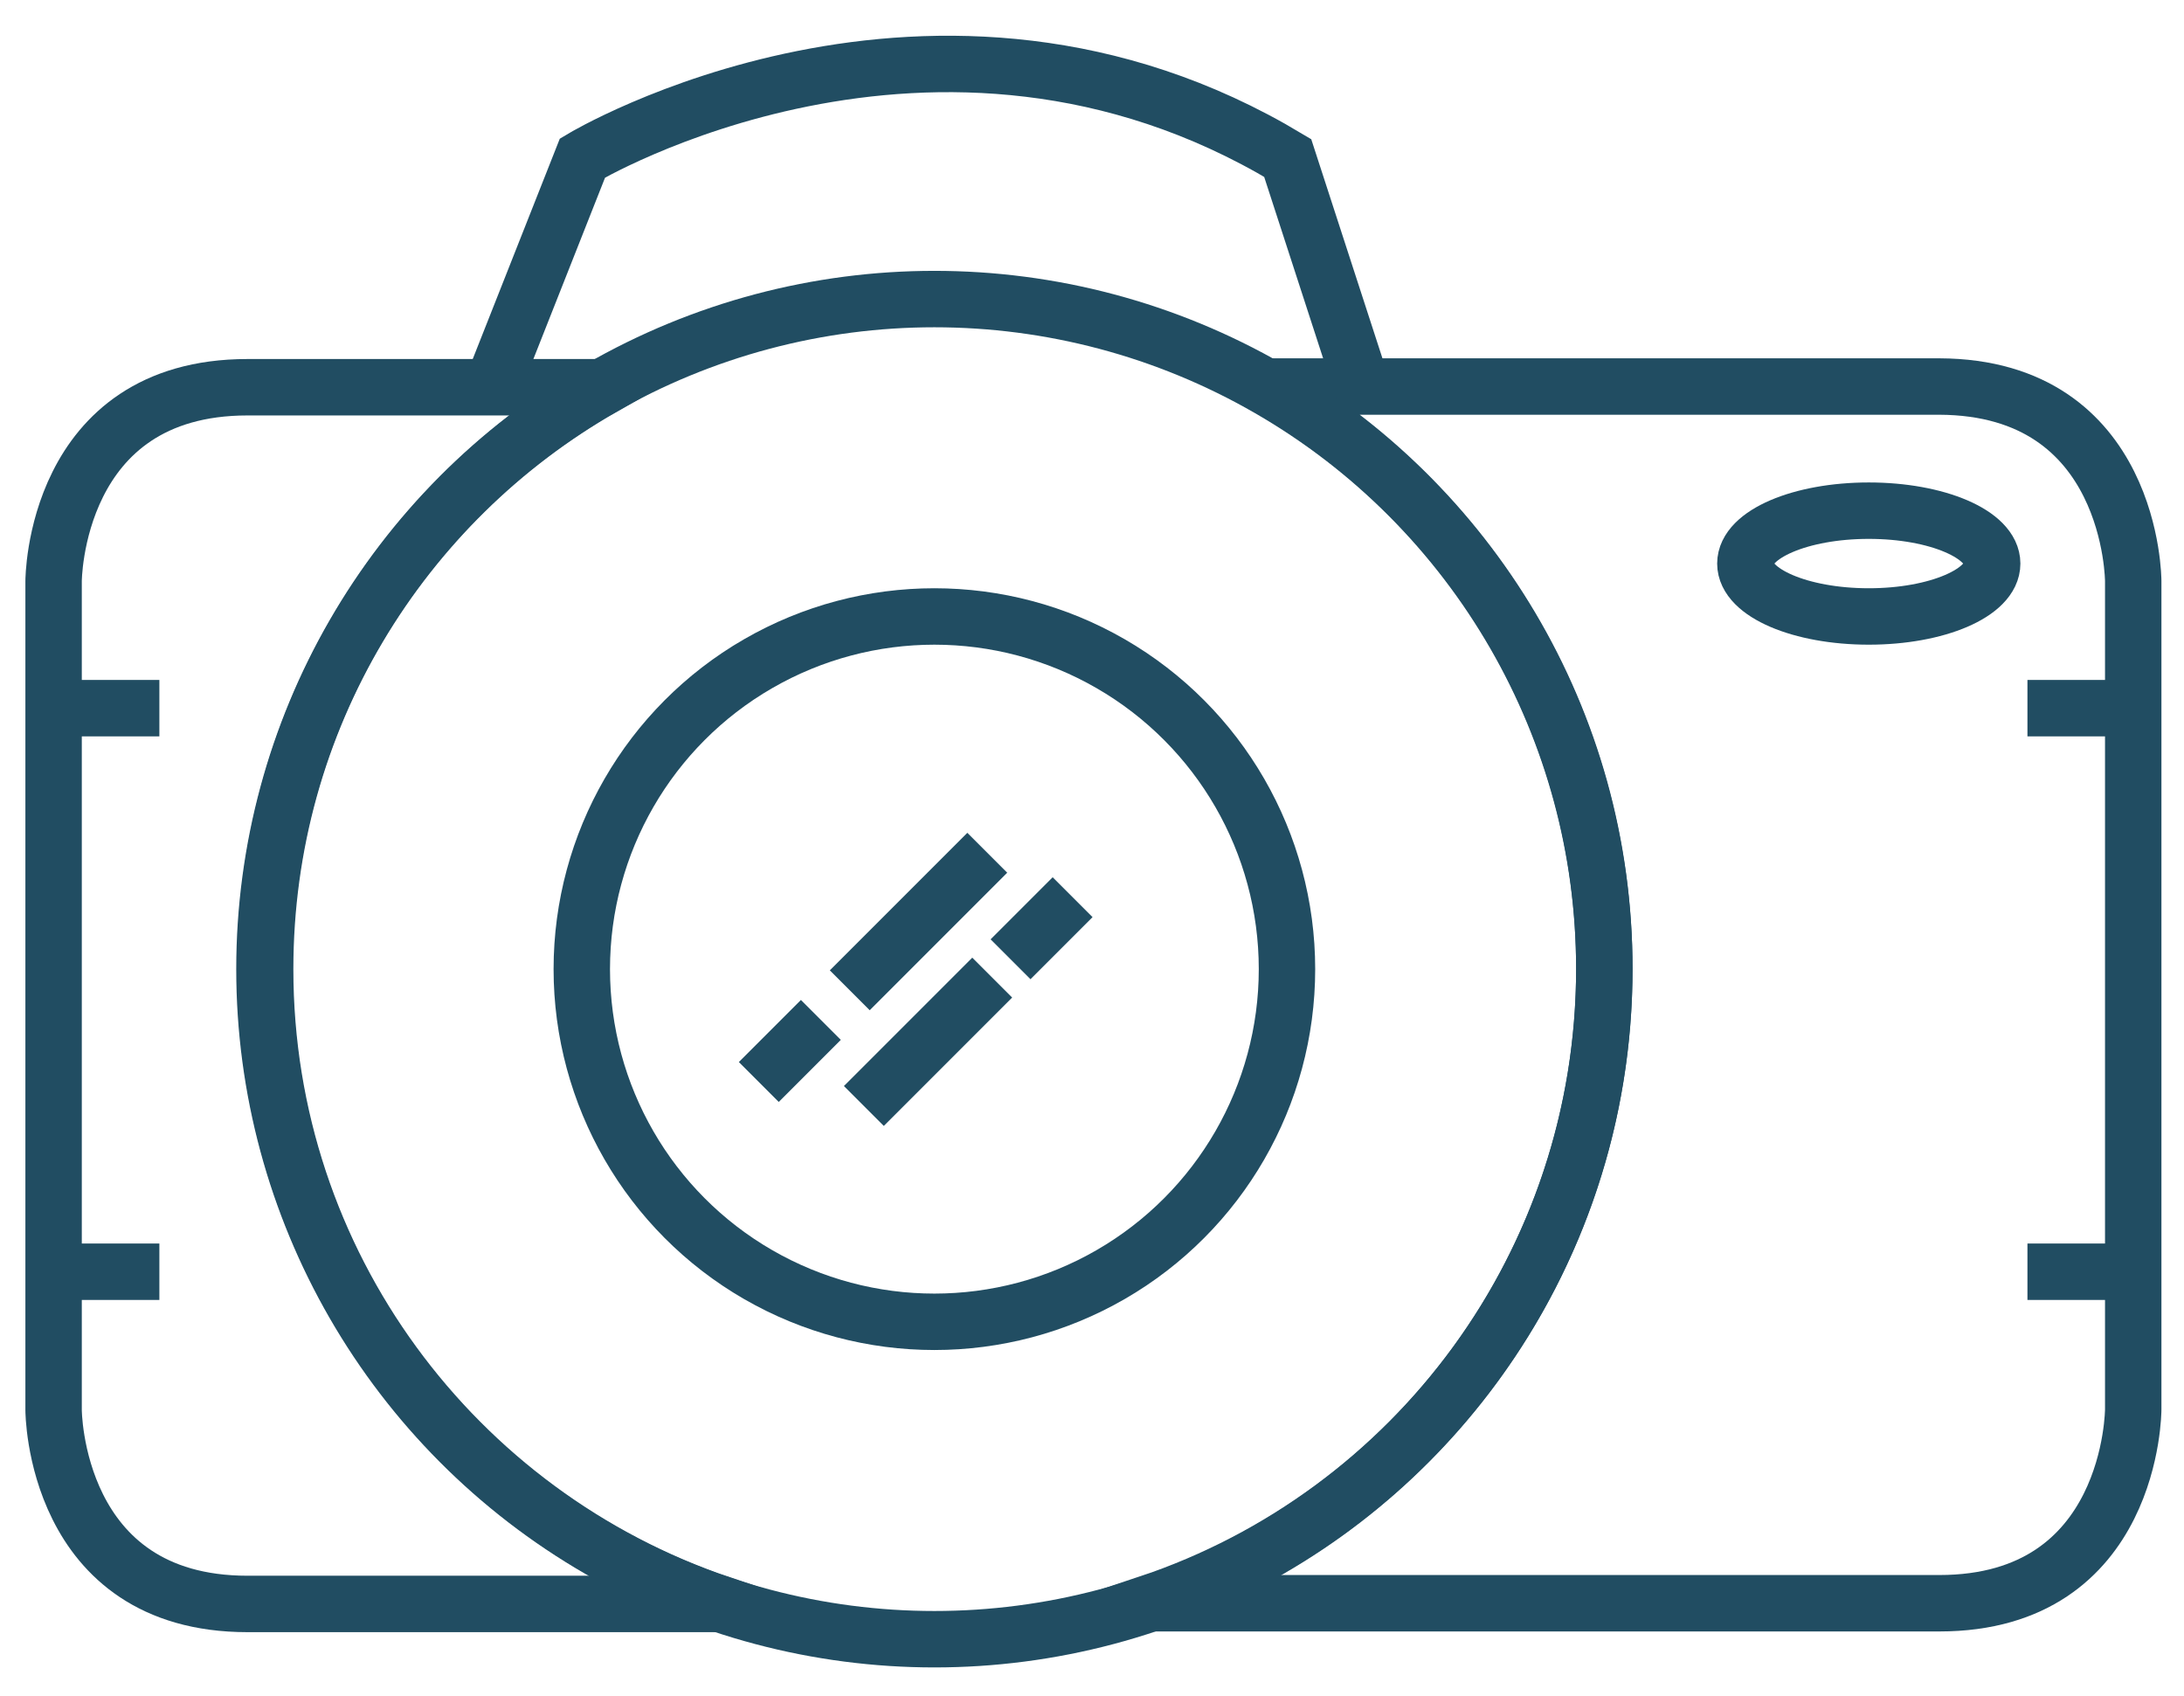 <?xml version="1.0" encoding="utf-8"?>
<!-- Generator: Adobe Illustrator 22.0.1, SVG Export Plug-In . SVG Version: 6.00 Build 0)  -->
<svg version="1.1" id="Calque_1" xmlns="http://www.w3.org/2000/svg" xmlns:xlink="http://www.w3.org/1999/xlink" x="0px" y="0px"
	 viewBox="0 0 309.7 240.4" style="enable-background:new 0 0 309.7 240.4;" xml:space="preserve">
<style type="text/css">
	.st0{fill:none;stroke:#F4B01B;stroke-width:8;stroke-miterlimit:10;}
	.st1{fill:#F4B01B;}
	.st2{fill:none;stroke:#214D62;stroke-width:8;stroke-miterlimit:10;}
</style>
<g>
	<path class="st0" d="M27.8-258.4c10-0.8,18,7,24.4,14.2s4.7,22.4,5.4,31.3c1.1,14.6,3.8,29,6.5,43.4c1.3,7.1,2.6,14.3,4,21.4"/>
	<line class="st0" x1="131.8" y1="-259.1" x2="131.8" y2="-233.6"/>
	<line class="st0" x1="144.6" y1="-245.9" x2="119.1" y2="-245.9"/>
	<path class="st0" d="M301.2-255.6c-7.1-29.1-17-55.5-25.7-66.9l-48.3-26.4l-19.3,14.1h-87.7l-19.3-14.1l-48.3,26.4
		c-8.7,11.4-18.5,37.8-25.6,66.9c-6.6,26.9-10.8,56.1-9.5,78.1c2.6,45.7,36.9,36,36.9,36c3.3-0.7,8.3-2.3,13.6-5.7
		c1.3-0.8,5.7-3.8,9.3-8.2c7-8.4,8.2-17.9,8.7-22.1c3.5-31.6,38.7-32.5,38.7-32.5h78.9c0,0,35.2,0.9,38.7,32.5
		c0.5,4.3,1.7,13.7,8.7,22.1c3.7,4.4,8,7.3,9.3,8.2c5.3,3.4,10.3,5,13.6,5.7c0,0,34.3,9.7,36.9-36
		C312-199.5,307.8-228.7,301.2-255.6z M104-267.6c-12.1,0-22-9.8-22-22s9.8-22,22-22s22,9.8,22,22S116.1-267.6,104-267.6z"/>
	<path class="st0" d="M299.7-258.4c-10-0.8-18,7-24.4,14.2s-4.7,22.4-5.4,31.3c-1.1,14.6-3.8,29-6.5,43.4c-1.3,7.1-2.6,14.3-4,21.4"
		/>
	<circle class="st0" cx="209.8" cy="-253" r="15.6"/>
</g>
<g>
	<g>
		<circle class="st1" cx="234.2" cy="-314.5" r="5.9"/>
	</g>
	<g>
		<circle class="st1" cx="234.2" cy="-290.8" r="5.9"/>
	</g>
	<g>
		<circle class="st1" cx="221.2" cy="-302.6" r="5.9"/>
	</g>
	<g>
		<circle class="st1" cx="247.2" cy="-302.6" r="5.9"/>
	</g>
</g>
<g>
	<path class="st0" d="M613.9-168.2c0,0-0.9,7.5-4.9,14.6c-7.3,13.3-33.4,32.1-48.7,24.3c-8-4.1-7.4-12.6-19.5-19.5
		c-4.3-2.5-19.7-2.5-24.1,0c-12.1,6.9-11.4,15.4-19.5,19.5c-15.3,7.7-41.4-11-48.7-24.3c-3.9-7.2-4.9-14.6-4.9-14.6
		c-0.1-0.9-0.6-4.7,0-9.7c1.2-10.8,6.2-19.4,9.7-24.3c9.7-16.2,19.5-32.5,29.2-48.7c0,0,13.1-17.5,43.5-19.3c0.7,0,1.3,0,2-0.1h1.1
		c0.7,0,1.4,0,2,0.1c30.4,1.9,43.5,19.3,43.5,19.3c9.7,16.2,19.5,32.5,29.2,48.7c3.5,5,8.5,13.6,9.7,24.3
		C614.5-172.9,614.1-169,613.9-168.2z"/>
	<ellipse class="st0" cx="424.3" cy="-264.1" rx="29.2" ry="35.5"/>
	<ellipse class="st0" cx="638.5" cy="-264.1" rx="29.2" ry="35.5"/>
	<ellipse class="st0" cx="492.5" cy="-327.4" rx="29.2" ry="35.5"/>
	<ellipse class="st0" cx="570.4" cy="-327.4" rx="29.2" ry="35.5"/>
</g>
<path class="st2" d="M102.2,227.4H35.1c-27.5,0-27.5-27.5-27.5-27.5V82.4c0,0,0-27.5,27.5-27.5h50.4C56.9,71.2,37.6,102,37.6,137.4
	C37.6,179.2,64.6,214.7,102.2,227.4z"/>
<path class="st2" d="M302.5,82.4v117.4c0,0,0,27.5-27.5,27.5H162.9c37.6-12.6,64.6-48.1,64.6-90c0-35.3-19.3-66.2-47.9-82.5H275
	C302.5,54.9,302.5,82.4,302.5,82.4z"/>
<path class="st2" d="M69.4,55.8l13.2-33.4c0,0,50-30,100,0l10.4,32"/>
<ellipse class="st2" cx="265" cy="79.9" rx="17.5" ry="7.5"/>
<path class="st2" d="M107.6,153.4c2.9-2.9,5.9-5.9,8.8-8.8"/>
<line class="st2" x1="122.5" y1="156.8" x2="140.7" y2="138.6"/>
<path class="st2" d="M120.5,140.4c6.5-6.5,13-13,19.5-19.5"/>
<path class="st2" d="M143.3,136c2.9-2.9,5.9-5.9,8.8-8.8"/>
<circle class="st2" cx="132.5" cy="137.4" r="50"/>
<circle class="st2" cx="132.5" cy="137.4" r="95"/>
<line class="st2" x1="7.6" y1="100.4" x2="22.6" y2="100.4"/>
<line class="st2" x1="287.5" y1="100.4" x2="302.5" y2="100.4"/>
<line class="st2" x1="287.5" y1="180.3" x2="302.5" y2="180.3"/>
<line class="st2" x1="7.6" y1="180.3" x2="22.6" y2="180.3"/>
<g>
	<rect x="1071" y="20.6" class="st0" width="275.2" height="176.9"/>
	<line class="st0" x1="1071" y1="45.1" x2="1346.2" y2="45.1"/>
	<line class="st0" x1="1095.6" y1="45.1" x2="1095.6" y2="20.7"/>
	<line class="st0" x1="1118.5" y1="45.1" x2="1118.5" y2="20.7"/>
	<line class="st0" x1="1141.5" y1="45.1" x2="1141.5" y2="20.7"/>
	<line class="st0" x1="1164.4" y1="45.1" x2="1164.4" y2="20.7"/>
	<line class="st0" x1="1187.3" y1="45.1" x2="1187.3" y2="20.7"/>
	<polygon class="st0" points="1171,71.4 1171,143.4 1243,110.7 	"/>
	<line class="st0" x1="1071" y1="169.6" x2="1346.2" y2="169.6"/>
	<line class="st0" x1="1210.3" y1="45.1" x2="1210.3" y2="20.7"/>
	<line class="st0" x1="1233.2" y1="45.1" x2="1233.2" y2="20.7"/>
	<line class="st0" x1="1256.1" y1="45.1" x2="1256.1" y2="20.7"/>
	<line class="st0" x1="1279.1" y1="45.1" x2="1279.1" y2="20.7"/>
	<line class="st0" x1="1302" y1="45.1" x2="1302" y2="20.7"/>
	<line class="st0" x1="1324.9" y1="45.1" x2="1324.9" y2="20.7"/>
	<line class="st0" x1="1095.6" y1="197.5" x2="1095.6" y2="171.3"/>
	<line class="st0" x1="1118.5" y1="197.5" x2="1118.5" y2="171.3"/>
	<line class="st0" x1="1141.5" y1="197.5" x2="1141.5" y2="171.3"/>
	<line class="st0" x1="1164.4" y1="197.5" x2="1164.4" y2="171.3"/>
	<line class="st0" x1="1187.3" y1="197.5" x2="1187.3" y2="171.3"/>
	<line class="st0" x1="1210.3" y1="197.5" x2="1210.3" y2="171.3"/>
	<line class="st0" x1="1233.2" y1="197.5" x2="1233.2" y2="171.3"/>
	<line class="st0" x1="1256.1" y1="197.5" x2="1256.1" y2="171.3"/>
	<line class="st0" x1="1279.1" y1="197.5" x2="1279.1" y2="171.3"/>
	<line class="st0" x1="1302" y1="197.5" x2="1302" y2="171.3"/>
	<line class="st0" x1="1324.9" y1="197.5" x2="1324.9" y2="171.3"/>
</g>
</svg>
